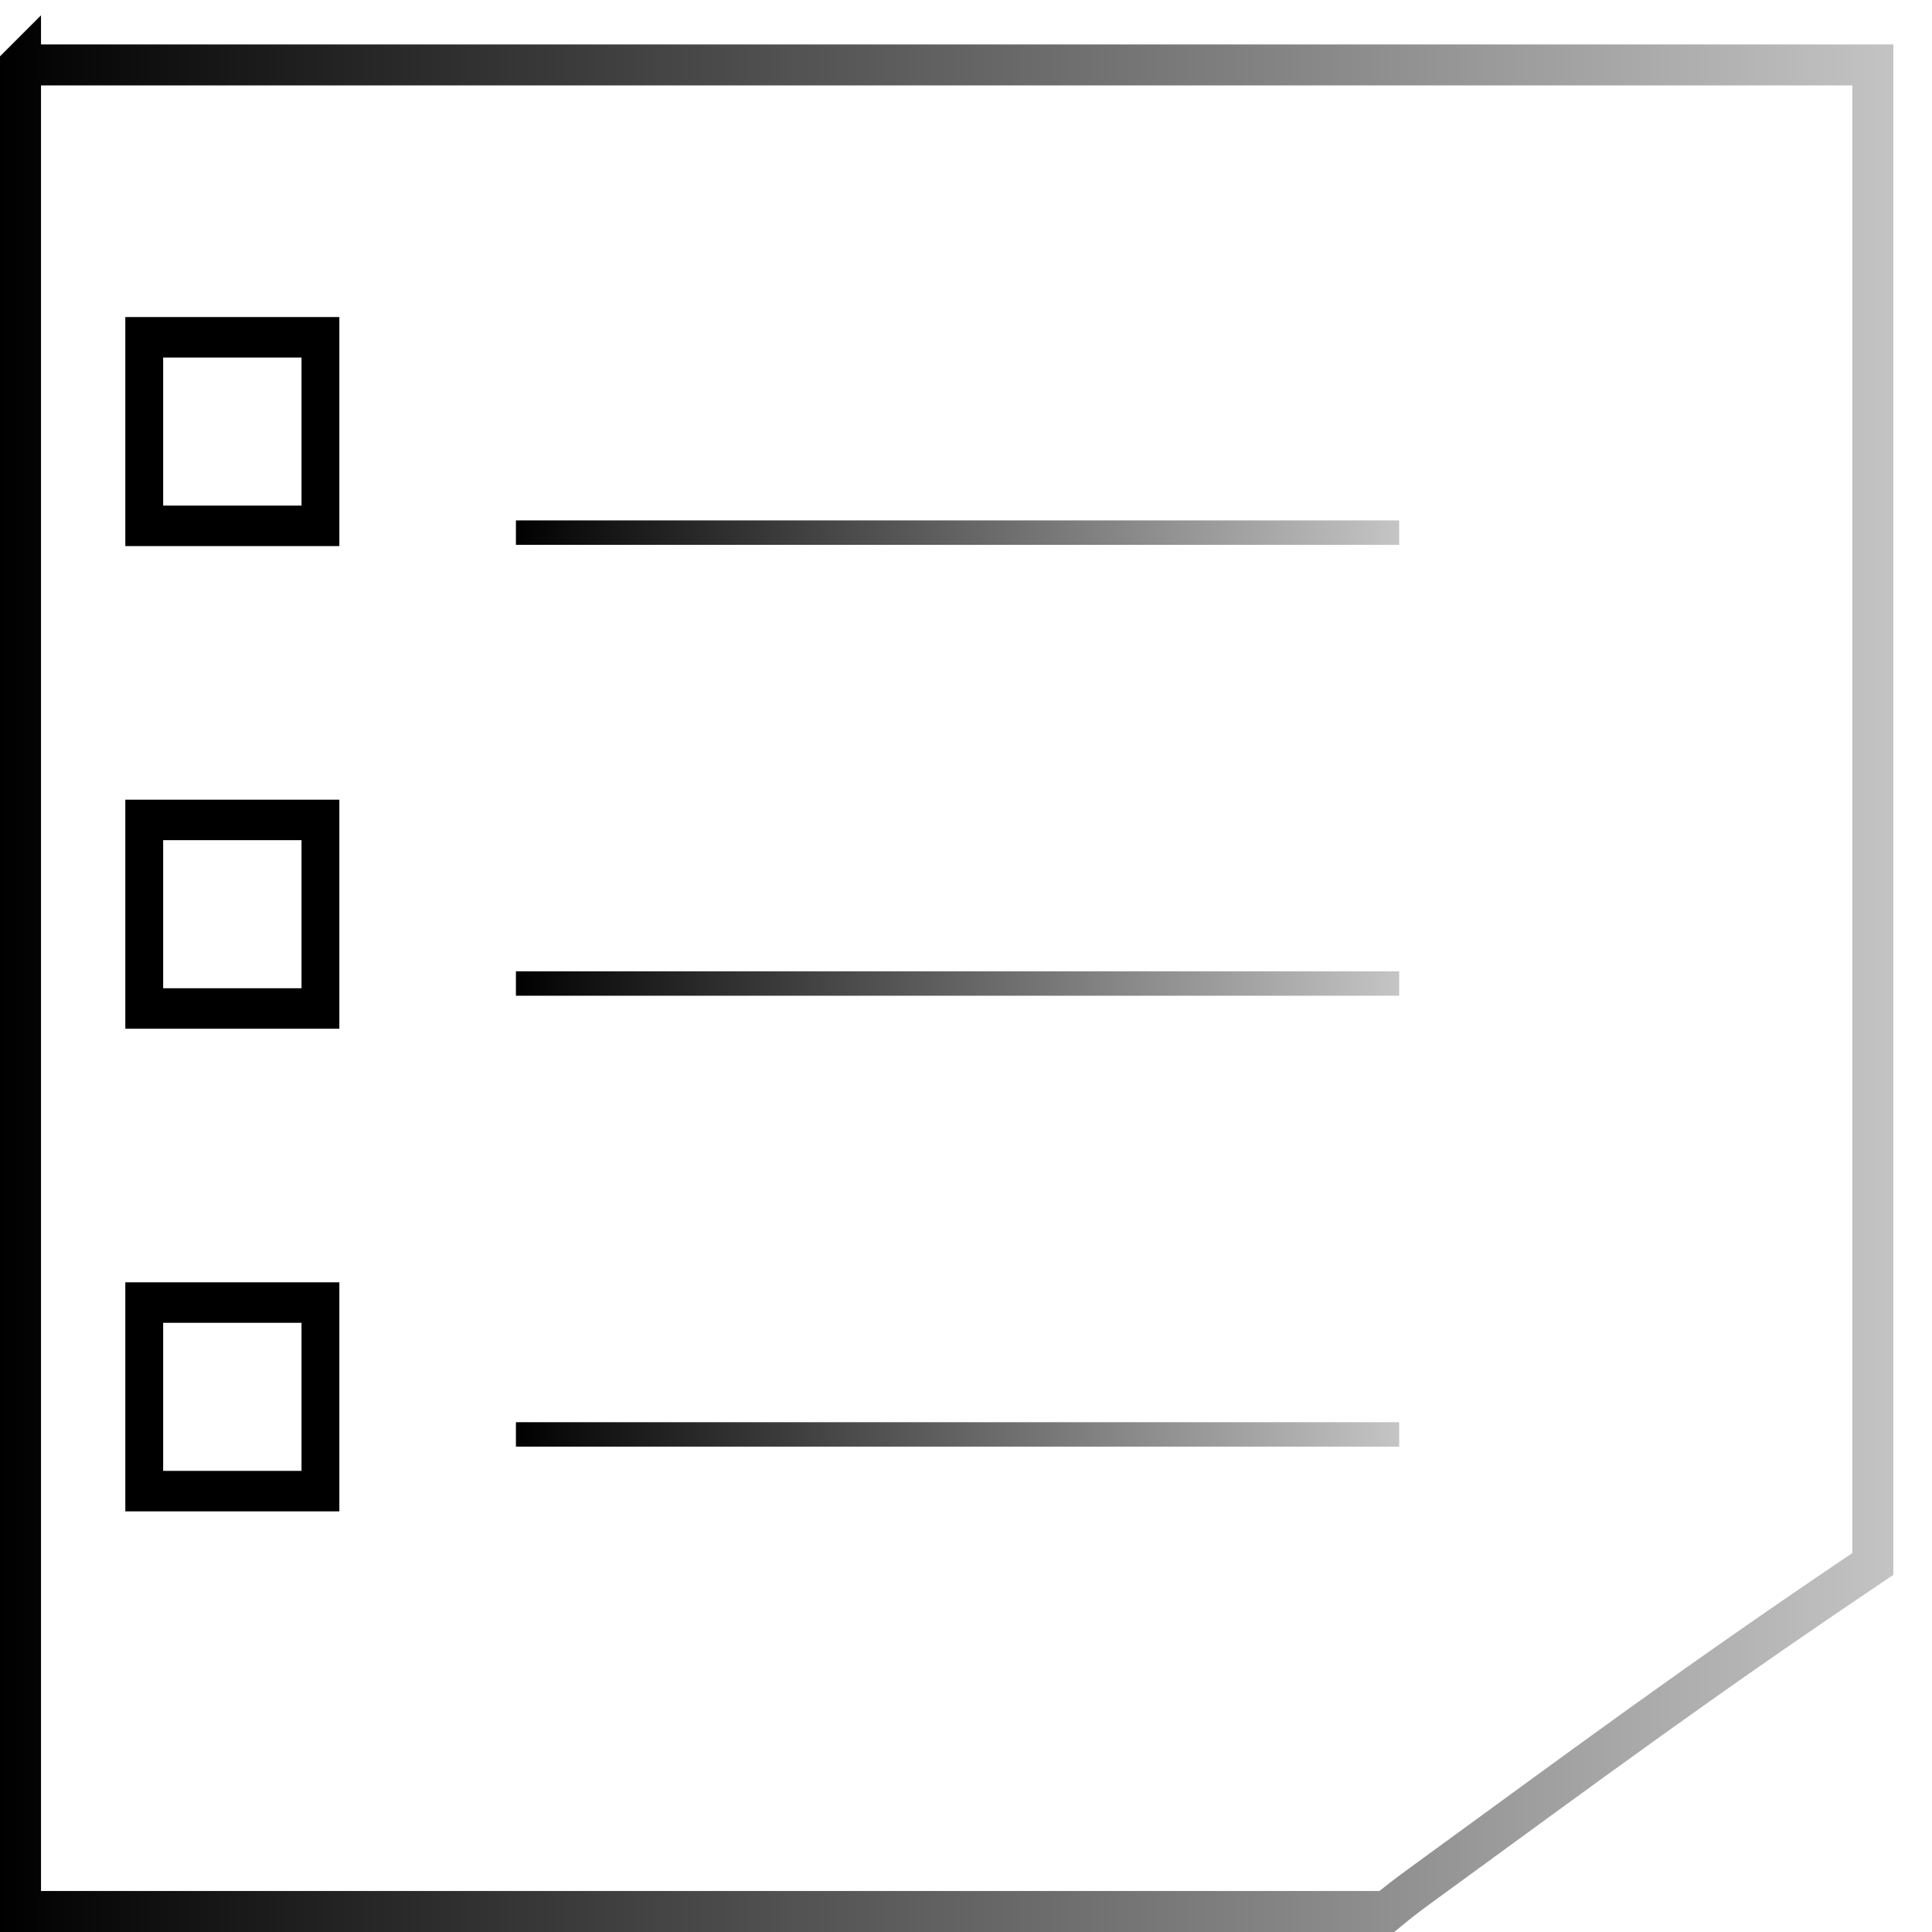 <?xml version="1.0" encoding="UTF-8" standalone="no"?>
<!-- Created with Inkscape (http://www.inkscape.org/) -->

<svg
   xmlns:dc="http://purl.org/dc/elements/1.1/"
   xmlns:cc="http://creativecommons.org/ns#"
   xmlns:rdf="http://www.w3.org/1999/02/22-rdf-syntax-ns#"
   xmlns:svg="http://www.w3.org/2000/svg"
   xmlns="http://www.w3.org/2000/svg"
   xmlns:xlink="http://www.w3.org/1999/xlink"
   xmlns:sodipodi="http://sodipodi.sourceforge.net/DTD/sodipodi-0.dtd"
   xmlns:inkscape="http://www.inkscape.org/namespaces/inkscape"
   version="1.1"
   width="18.75"
   height="18.75"
   id="svg2"
   inkscape:version="0.48.5 r10040"
   sodipodi:docname="add_event.svg">
  <sodipodi:namedview
     pagecolor="#ffffff"
     bordercolor="#666666"
     borderopacity="1"
     objecttolerance="10"
     gridtolerance="10"
     guidetolerance="10"
     inkscape:pageopacity="0"
     inkscape:pageshadow="2"
     inkscape:window-width="1366"
     inkscape:window-height="684"
     id="namedview3509"
     showgrid="false"
     inkscape:zoom="21.360282"
     inkscape:cx="7.066233"
     inkscape:cy="9.9005961"
     inkscape:window-x="-8"
     inkscape:window-y="-8"
     inkscape:window-maximized="1"
     inkscape:current-layer="svg2"
     units="pt"
     inkscape:document-units="mm"
     fit-margin-top="0"
     fit-margin-left="0"
     fit-margin-right="0"
     fit-margin-bottom="0" />
  <defs
     id="defs4">
    <linearGradient
       id="linearGradient3802">
      <stop
         style="stop-color:#000000;stop-opacity:1;"
         offset="0"
         id="stop3804" />
      <stop
         style="stop-color:#000000;stop-opacity:0.233;"
         offset="1"
         id="stop3806" />
    </linearGradient>
    <linearGradient
       id="linearGradient3801">
      <stop
         id="stop3803"
         style="stop-color:#000000;stop-opacity:0"
         offset="0" />
    </linearGradient>
    <linearGradient
       inkscape:collect="always"
       xlink:href="#linearGradient3802"
       id="linearGradient4174"
       x1="78.217"
       y1="249.281"
       x2="374.658"
       y2="249.281"
       gradientUnits="userSpaceOnUse"
       gradientTransform="matrix(0.062,0,0,0.062,-4.849,-5.816)" />
    <linearGradient
       inkscape:collect="always"
       xlink:href="#linearGradient3801"
       id="linearGradient4183"
       x1="0.069"
       y1="16.047"
       x2="31.55"
       y2="16.047"
       gradientUnits="userSpaceOnUse"
       gradientTransform="matrix(0.584,0,0,0.581,-0.041,0.271)" />
    <linearGradient
       inkscape:collect="always"
       xlink:href="#linearGradient3802"
       id="linearGradient3808"
       x1="165.714"
       y1="799.505"
       x2="315.714"
       y2="799.505"
       gradientUnits="userSpaceOnUse" />
    <linearGradient
       inkscape:collect="always"
       xlink:href="#linearGradient3802"
       id="linearGradient3810"
       gradientUnits="userSpaceOnUse"
       x1="165.714"
       y1="799.505"
       x2="315.714"
       y2="799.505"
       gradientTransform="matrix(0.116,0,0,0.115,69.052,840.346)" />
    <linearGradient
       inkscape:collect="always"
       xlink:href="#linearGradient3802"
       id="linearGradient3812"
       gradientUnits="userSpaceOnUse"
       x1="165.714"
       y1="799.505"
       x2="315.714"
       y2="799.505"
       gradientTransform="matrix(0.116,0,0,0.115,69.052,840.346)" />
    <linearGradient
       inkscape:collect="always"
       xlink:href="#linearGradient3802"
       id="linearGradient3814"
       gradientUnits="userSpaceOnUse"
       x1="165.714"
       y1="799.505"
       x2="315.714"
       y2="799.505"
       gradientTransform="matrix(0.116,0,0,0.115,69.052,840.346)" />
    <linearGradient
       inkscape:collect="always"
       xlink:href="#linearGradient3802"
       id="linearGradient3892"
       gradientUnits="userSpaceOnUse"
       gradientTransform="matrix(0.057,0,0,0.061,-4.463,-39.44)"
       x1="165.714"
       y1="799.505"
       x2="315.714"
       y2="799.505" />
    <linearGradient
       inkscape:collect="always"
       xlink:href="#linearGradient3802"
       id="linearGradient3895"
       gradientUnits="userSpaceOnUse"
       gradientTransform="matrix(0.057,0,0,0.061,-4.463,-39.44)"
       x1="165.714"
       y1="799.505"
       x2="315.714"
       y2="799.505" />
    <linearGradient
       inkscape:collect="always"
       xlink:href="#linearGradient3802"
       id="linearGradient3898"
       gradientUnits="userSpaceOnUse"
       gradientTransform="matrix(0.057,0,0,0.061,-4.463,-39.44)"
       x1="165.714"
       y1="799.505"
       x2="315.714"
       y2="799.505" />
    <linearGradient
       inkscape:collect="always"
       xlink:href="#linearGradient3801"
       id="linearGradient3906"
       gradientUnits="userSpaceOnUse"
       gradientTransform="matrix(0.584,0,0,0.581,-0.041,0.271)"
       x1="0.069"
       y1="16.047"
       x2="31.55"
       y2="16.047" />
    <linearGradient
       inkscape:collect="always"
       xlink:href="#linearGradient3802"
       id="linearGradient3908"
       gradientUnits="userSpaceOnUse"
       gradientTransform="matrix(0.062,0,0,0.062,-4.849,-5.816)"
       x1="78.217"
       y1="249.281"
       x2="374.658"
       y2="249.281" />
  </defs>
  <g
     style="fill:none;stroke:url(#linearGradient3808);stroke-width:3.997;stroke-miterlimit:4;stroke-opacity:1;stroke-dasharray:none"
     id="g3834"
     transform="matrix(0.494,0,0,0.532,-38.546,-486.449)" />
  <path
     inkscape:connector-curvature="0"
     style="fill:url(#linearGradient3906);fill-opacity:1;fill-rule:evenodd;stroke:url(#linearGradient3908);stroke-width:0.398;stroke-linecap:butt;stroke-linejoin:miter;stroke-miterlimit:4;stroke-opacity:1;stroke-dasharray:none"
     id="rect2985"
     d="m 0.199,0.629 0,17.922 13.26,0 c 0.098,-0.081 0.2,-0.161 0.308,-0.239 1.723,-1.255 2.69,-1.977 4.409,-3.134 l 0,-14.548 -17.978,0 z" />
  <g
     style="fill:none;stroke:#000000;stroke-opacity:1"
     id="g3795"
     transform="matrix(0.057,0,0,0.061,-4.463,-39.44)">
    <g
       style="fill:none;stroke:#000000;stroke-opacity:1"
       id="g3790">
      <rect
         style="fill:none;stroke:#000000;stroke-width:6.441;stroke-miterlimit:4;stroke-opacity:1;stroke-dasharray:none"
         id="rect3761"
         y="853.791"
         x="102.857"
         height="30"
         width="30" />
      <rect
         style="fill:none;stroke:#000000;stroke-width:6.441;stroke-miterlimit:4;stroke-opacity:1;stroke-dasharray:none"
         id="rect3761-9"
         y="700.219"
         x="102.857"
         height="30"
         width="30" />
      <rect
         style="fill:none;stroke:#000000;stroke-width:6.441;stroke-miterlimit:4;stroke-opacity:1;stroke-dasharray:none"
         id="rect3761-0"
         y="777.005"
         x="102.857"
         height="30"
         width="30" />
    </g>
  </g>
  <path
     inkscape:connector-curvature="0"
     style="fill:none;stroke:url(#linearGradient3898);stroke-width:0.237;stroke-linecap:butt;stroke-linejoin:miter;stroke-miterlimit:4;stroke-opacity:1;stroke-dasharray:none"
     id="path3807"
     d="m 5.007,5.169 c 0.327,0 8.572,0 8.572,0" />
  <path
     inkscape:connector-curvature="0"
     style="fill:none;stroke:url(#linearGradient3895);stroke-width:0.237;stroke-linecap:butt;stroke-linejoin:miter;stroke-miterlimit:4;stroke-opacity:1;stroke-dasharray:none"
     id="path3807-0"
     d="m 5.007,9.545 c 0.327,0 8.572,0 8.572,0" />
  <path
     inkscape:connector-curvature="0"
     style="fill:none;stroke:url(#linearGradient3892);stroke-width:0.237;stroke-linecap:butt;stroke-linejoin:miter;stroke-miterlimit:4;stroke-opacity:1;stroke-dasharray:none"
     id="path3807-06"
     d="m 5.007,13.921 c 0.327,0 8.572,0 8.572,0" />
</svg>
